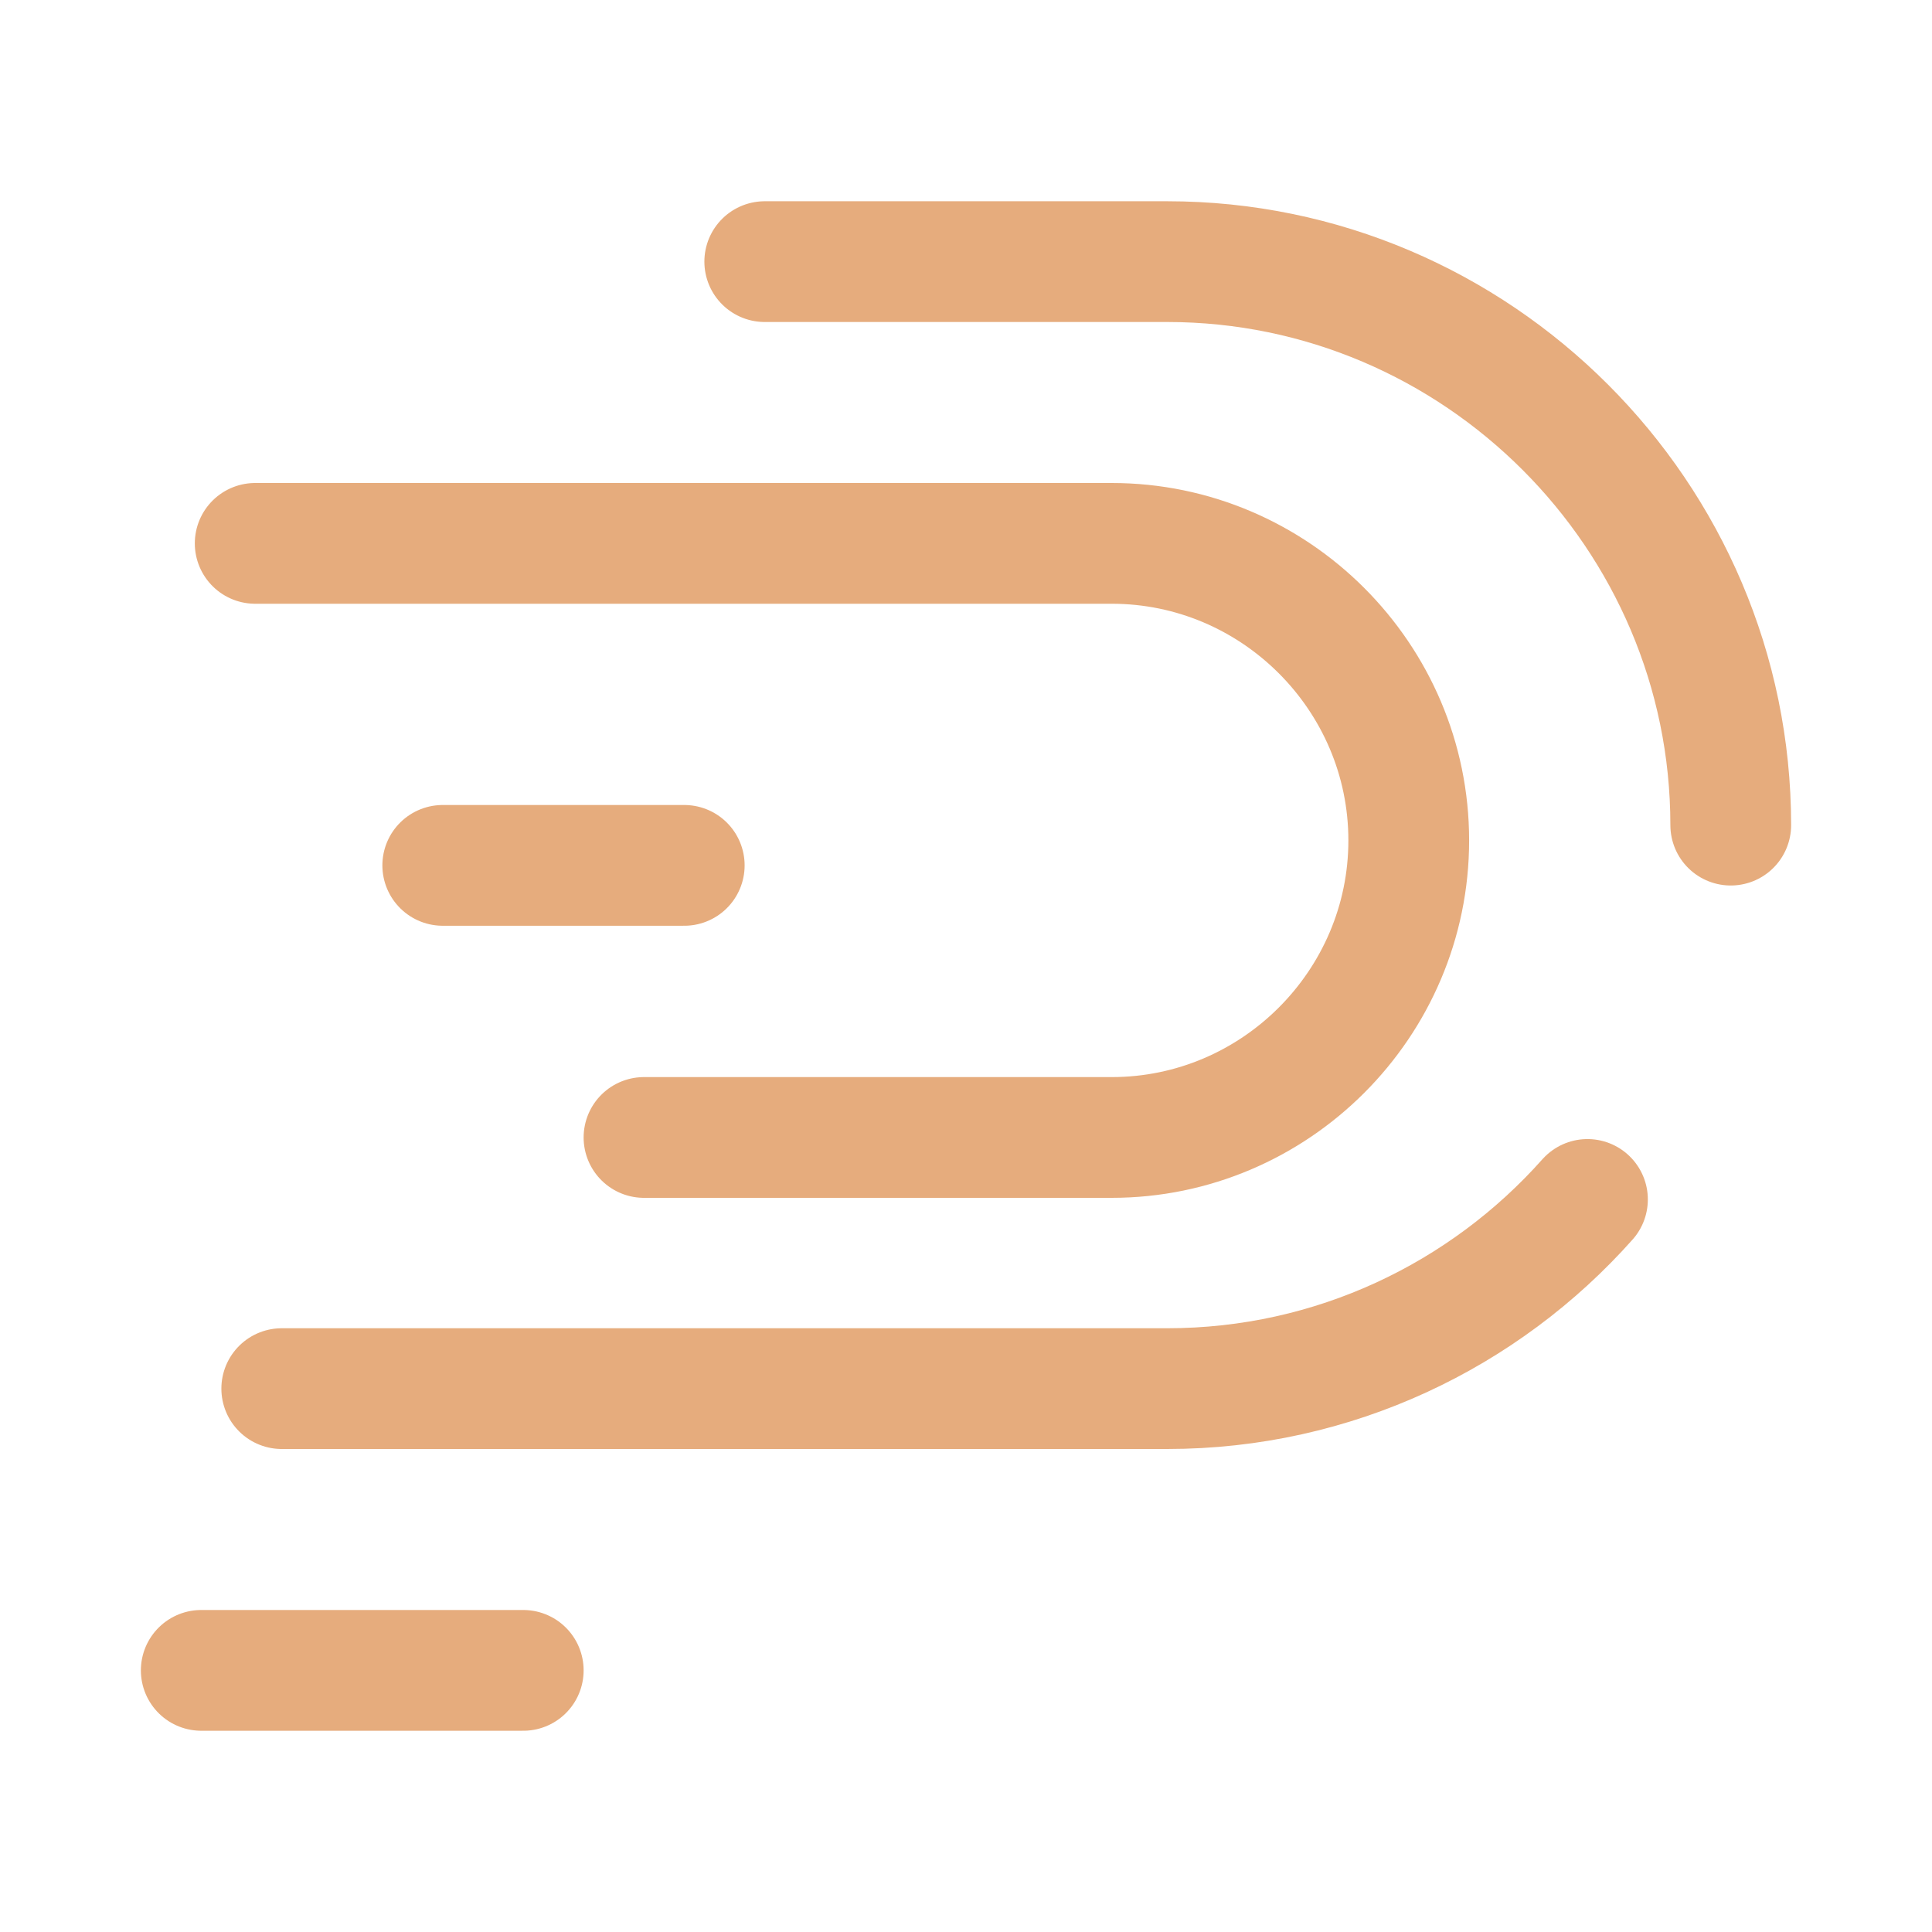 <?xml version="1.0" encoding="utf-8"?>
<svg width="24px" height="24px" viewBox="0 0 24 24" version="1.1" xmlns:xlink="http://www.w3.org/1999/xlink" xmlns="http://www.w3.org/2000/svg">
  <g id="vuesaxbrokenpolyswarm-(nct)" fill-opacity="1">
    <path d="M24 0L24 0L24 24L0 24L0 0L24 0Z" id="vuesaxbrokenpolyswarm-(nct)" fill="none" stroke="none" />
    <g id="vuesaxbrokenpolyswarm-(nct)">
      <g id="polyswarm-(nct)">
        <path d="M24 0L24 24L0 24L0 0L24 0Z" id="BG-162" fill="none" fill-rule="evenodd" stroke="none" />
        <path d="M19.72 14.9C18.44 16.34 16.57 17.25 14.5 17.25L3.5 17.25" id="Vector" fill="none" stroke="#E6AC7D" stroke-width="1.5" stroke-linecap="round" stroke-linejoin="round" />
        <path d="M9.5 3.25L14.5 3.25C18.35 3.25 21.5 6.4 21.5 10.25" id="Vector" fill="none" stroke="#E6AC7D" stroke-width="1.5" stroke-linecap="round" stroke-linejoin="round" />
        <path d="M3.17 6.75L13.81 6.75C15.84 6.75 17.5 8.41 17.5 10.44C17.5 12.47 15.84 14.13 13.81 14.13L8 14.13" id="Vector" fill="none" stroke="#E6AC7D" stroke-width="1.5" stroke-linecap="round" stroke-linejoin="round" />
        <path d="M8.5 10.75L5.5 10.75" id="Vector" fill="none" fill-rule="evenodd" stroke="#E6AC7D" stroke-width="1.5" stroke-linecap="round" stroke-linejoin="round" />
        <path d="M6.5 20.75L2.5 20.75" id="Vector" fill="none" fill-rule="evenodd" stroke="#E6AC7D" stroke-width="1.5" stroke-linecap="round" stroke-linejoin="round" />
        <path d="M24 0L24 24L0 24L0 0L24 0Z" id="Vector" fill="none" fill-rule="evenodd" stroke="none" />
      </g>
    </g>
  </g>
</svg>